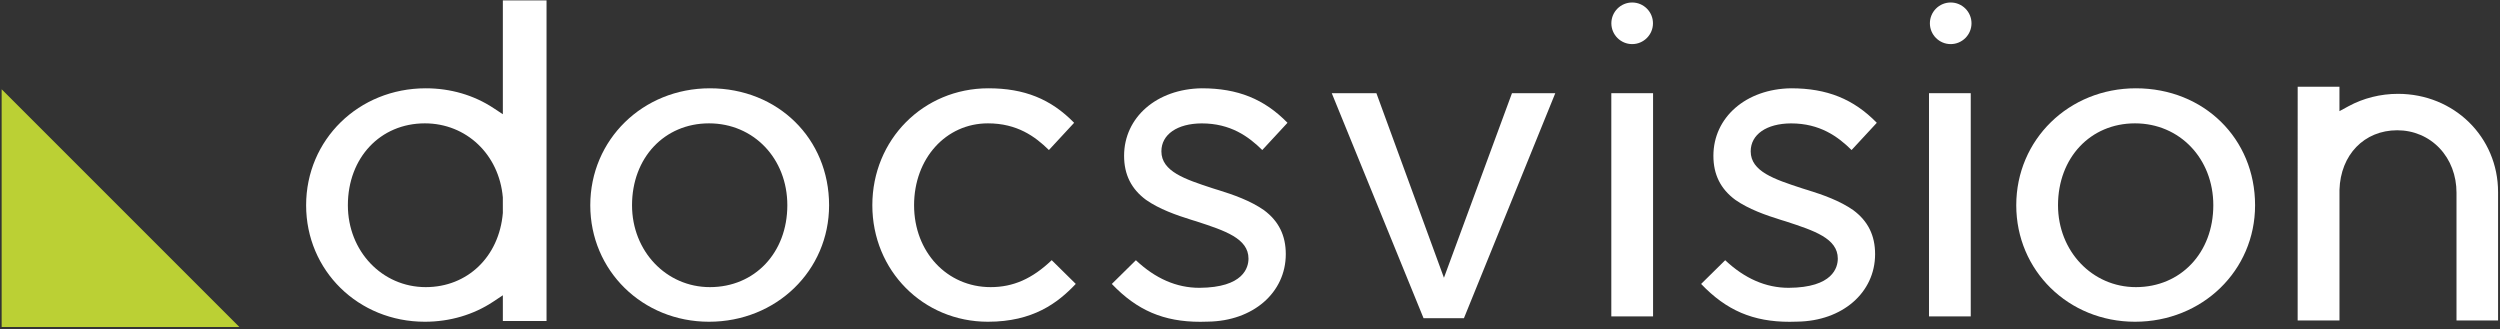 <svg width="706" height="93" viewBox="0 0 706 93" fill="none" xmlns="http://www.w3.org/2000/svg">
<rect x="0" y="0" width="706" height="93" fill="#333333" stroke="none"/>
<path fill-rule="evenodd" clip-rule="evenodd" d="M0.467 25.213L67.604 92.35H0.467V25.213Z" fill="#BBD034"/>
<path fill-rule="evenodd" clip-rule="evenodd" d="M200.479 81.084C188.145 81.084 178.486 70.929 178.486 57.962C178.486 44.561 187.629 34.835 200.226 34.835C212.835 34.835 222.343 44.777 222.343 57.962C222.343 71.36 213.148 81.084 200.479 81.084ZM200.479 24.935C181.535 24.935 166.694 39.442 166.694 57.962C166.694 76.41 181.422 90.86 200.226 90.86C219.24 90.86 234.135 76.41 234.135 57.962C234.135 39.132 219.667 24.935 200.479 24.935Z" fill="white"/>
<path fill-rule="evenodd" clip-rule="evenodd" d="M258.136 57.962C258.136 44.777 267.105 34.835 278.995 34.835C287.213 34.835 292.329 38.542 296.211 42.369L303.334 34.679C296.755 27.944 289.251 24.935 279.121 24.935C260.744 24.935 246.347 39.442 246.347 57.962C246.347 76.41 260.689 90.86 278.995 90.86C291.723 90.86 298.713 85.56 303.8 80.177L297.003 73.475C291.487 78.731 286.134 81.084 279.75 81.084C267.431 81.084 258.136 71.145 258.136 57.962Z" fill="white"/>
<path fill-rule="evenodd" clip-rule="evenodd" d="M388.695 26.317H376.09L402.008 89.857H413.417L439.213 26.317H426.981L407.77 78.442L388.695 26.317Z" fill="white"/>
<path fill-rule="evenodd" clip-rule="evenodd" d="M455.036 89.352H466.825V26.317H455.036V89.352Z" fill="white"/>
<path fill-rule="evenodd" clip-rule="evenodd" d="M603.175 81.084C590.842 81.084 581.183 70.929 581.183 57.962C581.183 44.561 590.325 34.835 602.921 34.835C615.532 34.835 625.04 44.777 625.04 57.962C625.04 71.36 615.844 81.084 603.175 81.084ZM603.175 24.935C584.231 24.935 569.391 39.442 569.391 57.962C569.391 76.41 584.118 90.86 602.921 90.86C621.938 90.86 636.834 76.41 636.834 57.962C636.834 39.132 622.363 24.935 603.175 24.935Z" fill="white"/>
<path fill-rule="evenodd" clip-rule="evenodd" d="M142.004 60.147C140.962 72.506 132.01 81.084 120.234 81.084C107.901 81.084 98.239 70.929 98.239 57.962C98.239 44.561 107.382 34.835 119.98 34.835C131.696 34.835 140.955 43.631 142 55.749L142.004 60.147ZM120.234 24.935C101.29 24.935 86.45 39.442 86.45 57.962C86.45 76.41 101.178 90.86 119.98 90.86C127.038 90.86 133.729 88.891 139.33 85.165L142.004 83.384V90.642H154.342V0.116H142.004V32.26L139.335 30.501C133.812 26.858 127.206 24.935 120.234 24.935Z" fill="white"/>
<path fill-rule="evenodd" clip-rule="evenodd" d="M677.186 26.5C672.26 26.5 667.425 27.715 663.204 30.006L660.661 31.39V24.503H648.867L648.855 53.975L648.858 90.498H660.668V53.635C660.957 43.705 667.664 36.789 676.981 36.789C681.588 36.789 685.835 38.588 688.934 41.855C692.023 45.11 693.724 49.577 693.717 54.431V90.498H705.454V54.25C705.454 38.692 693.038 26.5 677.186 26.5Z" fill="white"/>
<path fill-rule="evenodd" clip-rule="evenodd" d="M544.751 89.352H556.538V26.317H544.751V89.352Z" fill="white"/>
<path fill-rule="evenodd" clip-rule="evenodd" d="M363.589 34.679C357.01 27.944 349.507 24.935 339.377 24.935C326.674 25.105 317.443 33.123 317.443 43.999C317.443 49.297 319.47 53.366 323.641 56.444C327.41 59.073 332.194 60.755 336.383 62.059C336.585 62.13 336.774 62.183 336.96 62.238C337.23 62.314 337.469 62.383 337.676 62.452L338.068 62.58C345.854 65.128 352.573 67.327 352.573 73.025C352.573 75.483 351.224 81.21 338.706 81.279C332.254 81.279 326.267 78.658 320.774 73.486L313.977 80.186C321.123 87.672 328.643 90.876 338.968 90.876L341.137 90.83C353.87 90.656 363.107 82.638 363.107 71.764C363.107 66.48 361.092 62.42 356.946 59.348C353.138 56.688 348.357 55.005 344.17 53.704C343.991 53.639 343.825 53.594 343.66 53.548L343.428 53.479L342.457 53.173C334.685 50.628 327.977 48.431 327.977 42.738C327.977 37.975 332.449 34.879 339.367 34.847C347.5 34.847 352.594 38.547 356.466 42.369L363.589 34.679Z" fill="white"/>
<path fill-rule="evenodd" clip-rule="evenodd" d="M530.01 34.679C523.431 27.944 515.927 24.935 505.797 24.935C493.094 25.105 483.864 33.123 483.864 43.999C483.864 49.297 485.891 53.366 490.062 56.444C493.831 59.073 498.615 60.755 502.804 62.059C503.006 62.13 503.194 62.183 503.38 62.238C503.651 62.314 503.89 62.383 504.097 62.452L504.489 62.58C512.275 65.128 518.994 67.327 518.994 73.025C518.994 75.483 517.644 81.21 505.127 81.279C498.675 81.279 492.688 78.658 487.195 73.486L480.398 80.186C487.544 87.672 495.064 90.876 505.389 90.876L507.558 90.83C520.291 90.656 529.528 82.638 529.528 71.764C529.528 66.48 527.513 62.42 523.367 59.348C519.559 56.688 514.777 55.005 510.59 53.704C510.411 53.639 510.246 53.594 510.081 53.548L509.849 53.479L508.878 53.173C501.106 50.628 494.398 48.431 494.398 42.738C494.398 37.975 498.87 34.879 505.788 34.847C513.921 34.847 519.015 38.547 522.887 42.369L530.01 34.679Z" fill="white"/>
<path fill-rule="evenodd" clip-rule="evenodd" d="M460.923 12.454C464.165 12.454 466.8 9.819 466.8 6.578C466.8 3.339 464.165 0.704 460.923 0.704C457.684 0.704 455.047 3.339 455.047 6.578C455.047 9.819 457.684 12.454 460.923 12.454Z" fill="white"/>
<path fill-rule="evenodd" clip-rule="evenodd" d="M550.876 12.454C554.118 12.454 556.753 9.819 556.753 6.578C556.753 3.339 554.118 0.704 550.876 0.704C547.638 0.704 545 3.339 545 6.578C545 9.819 547.638 12.454 550.876 12.454Z" fill="white"/>
</svg>
